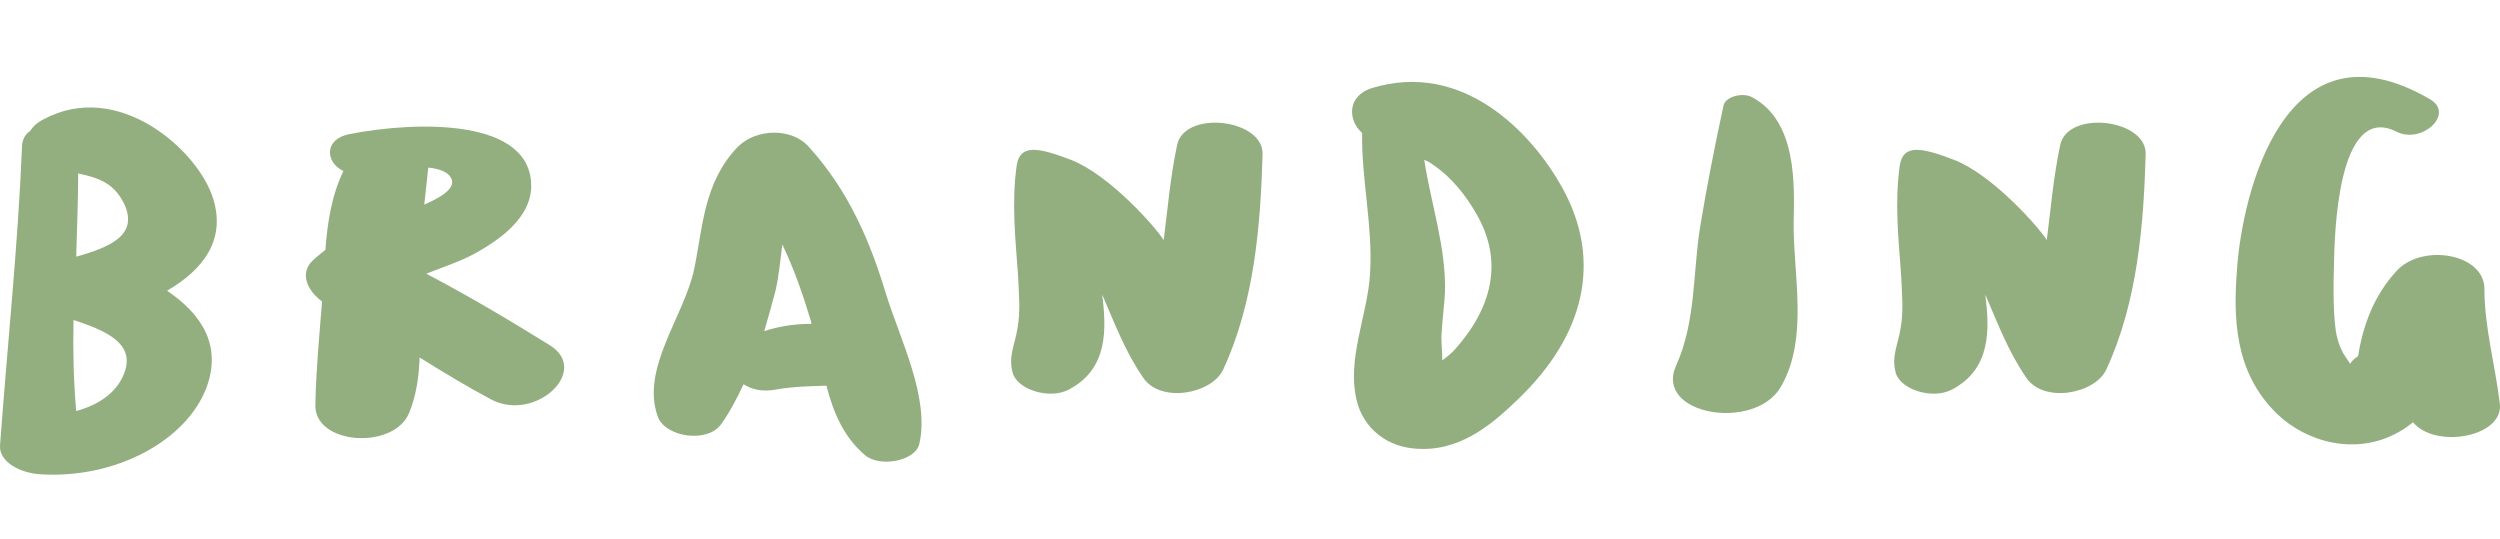 <?xml version="1.0" encoding="utf-8"?>
<!-- Generator: Adobe Illustrator 16.0.0, SVG Export Plug-In . SVG Version: 6.00 Build 0)  -->
<!DOCTYPE svg PUBLIC "-//W3C//DTD SVG 1.1//EN" "http://www.w3.org/Graphics/SVG/1.1/DTD/svg11.dtd">
<svg version="1.1" id="Layer_1" xmlns="http://www.w3.org/2000/svg" xmlns:xlink="http://www.w3.org/1999/xlink" x="0px" y="0px"
	 width="105.054px" height="22.664px" viewBox="30.614 0 105.054 22.664" enable-background="new 30.614 0 105.054 22.664"
	 xml:space="preserve">
<g>
	<path fill="#93AF80" d="M30.616,18.703c0.309-4.215,0.758-8.429,0.927-12.623c0.028-0.245,0.14-0.45,0.336-0.573
		c0.113-0.184,0.309-0.368,0.562-0.491c3.145-1.699,6.514,1.309,7.131,3.334c0.533,1.718-0.393,2.966-1.938,3.867
		c1.488,1.003,2.302,2.332,1.656,4.071c-0.842,2.23-3.818,3.846-6.991,3.642C31.43,19.869,30.56,19.399,30.616,18.703z
		 M35.866,15.594c0.394-1.207-0.87-1.719-2.162-2.148c-0.028,1.289,0,2.557,0.112,3.826C34.799,17.006,35.586,16.452,35.866,15.594z
		 M35.838,8.576c-0.449-0.921-1.123-1.104-1.938-1.289c0,1.167-0.056,2.333-0.084,3.499C35.277,10.376,36.428,9.865,35.838,8.576z"
		/>
	<path fill="#93AF80" d="M43.866,16.985c0.028-1.433,0.168-2.886,0.281-4.317c-0.618-0.45-0.955-1.187-0.393-1.719
		c0.168-0.164,0.365-0.307,0.533-0.45c0.084-1.104,0.253-2.271,0.758-3.314c-0.758-0.348-0.842-1.35,0.28-1.555
		c2.724-0.532,7.75-0.716,7.609,2.312c-0.084,1.167-1.151,2.046-2.387,2.721c-0.505,0.286-1.291,0.552-2.021,0.838
		c1.797,0.942,3.51,1.964,5.194,3.008c1.713,1.062-0.589,3.231-2.442,2.291c-1.039-0.553-2.05-1.166-3.032-1.779
		c-0.028,0.817-0.141,1.615-0.449,2.352C47.122,18.929,43.781,18.683,43.866,16.985z M49.509,7.39
		c-0.168-0.205-0.505-0.307-0.898-0.348l-0.168,1.555C49.003,8.351,49.93,7.901,49.509,7.39z"/>
	<path fill="#93AF80" d="M65.341,16.207c-0.729,0.021-1.459,0.041-2.133,0.164c-0.534,0.103-1.011,0-1.348-0.225
		c-0.281,0.593-0.562,1.145-0.927,1.656c-0.562,0.839-2.331,0.573-2.667-0.266c-0.758-2.025,1.095-4.234,1.516-6.22
		c0.365-1.739,0.393-3.642,1.825-5.135c0.758-0.777,2.274-0.839,3.004,0c1.684,1.861,2.583,4.01,3.229,6.158
		c0.59,1.902,1.853,4.378,1.404,6.321c-0.168,0.717-1.685,1.003-2.302,0.45C66.043,18.335,65.622,17.291,65.341,16.207z
		 M64.723,13.608c-0.028-0.04-0.028-0.081-0.028-0.102c-0.337-1.104-0.702-2.189-1.207-3.232c-0.084,0.654-0.141,1.309-0.281,1.923
		c-0.141,0.552-0.309,1.125-0.478,1.719C63.319,13.712,64.021,13.608,64.723,13.608z"/>
	<path fill="#93AF80" d="M73.171,15.676c-0.196-0.696,0.084-1.166,0.196-1.862c0.141-0.736,0.057-1.493,0.028-2.23
		c-0.112-1.555-0.28-3.069-0.056-4.644c0.14-0.859,0.842-0.777,2.273-0.225c1.601,0.614,3.566,2.823,3.902,3.376
		c0.169-1.33,0.281-2.66,0.562-3.99c0.309-1.494,3.621-1.105,3.594,0.368c-0.085,2.967-0.338,6.22-1.657,9.063
		c-0.478,1.023-2.639,1.433-3.369,0.327c-0.758-1.104-1.207-2.312-1.712-3.478c0.168,1.391,0.28,3.109-1.404,3.989
		C74.715,16.801,73.368,16.371,73.171,15.676z"/>
	<path fill="#93AF80" d="M87.656,16.943c-0.506-1.801,0.448-3.703,0.533-5.503c0.112-1.943-0.365-3.887-0.337-5.852
		c-0.618-0.552-0.618-1.555,0.393-1.882c3.847-1.187,6.738,1.882,8.002,4.153c1.74,3.109,0.927,6.26-1.825,8.899
		c-0.955,0.921-2.273,2.128-4.042,2.107C88.862,18.867,87.936,17.946,87.656,16.943z M91.726,14.713
		c1.601-1.779,2.078-3.743,0.927-5.728c-0.421-0.736-1.011-1.514-1.825-2.066c-0.112-0.082-0.225-0.143-0.365-0.205
		c0.281,1.862,0.927,3.683,0.871,5.584c-0.028,0.554-0.112,1.126-0.141,1.699c-0.027,0.307,0.028,0.757,0.028,1.145
		C91.417,15.001,91.614,14.837,91.726,14.713z"/>
	<path fill="#93AF80" d="M101.044,15.368c0.843-1.861,0.702-3.907,1.012-5.831c0.28-1.698,0.617-3.417,0.982-5.094
		c0.057-0.368,0.786-0.573,1.179-0.368c1.938,1.002,1.797,3.764,1.769,5.278c-0.027,2.169,0.646,4.849-0.533,6.895
		C104.358,18.15,100.119,17.436,101.044,15.368z"/>
	<path fill="#93AF80" d="M110.279,15.676c-0.195-0.696,0.085-1.166,0.197-1.862c0.141-0.736,0.057-1.493,0.028-2.23
		c-0.112-1.555-0.28-3.069-0.057-4.644c0.141-0.859,0.843-0.777,2.274-0.225c1.601,0.614,3.566,2.823,3.902,3.376
		c0.169-1.33,0.281-2.66,0.562-3.99c0.308-1.494,3.621-1.105,3.594,0.368c-0.084,2.967-0.338,6.22-1.657,9.063
		c-0.478,1.023-2.639,1.433-3.369,0.327c-0.758-1.104-1.207-2.312-1.713-3.478c0.169,1.391,0.281,3.109-1.403,3.989
		C111.824,16.801,110.476,16.371,110.279,15.676z"/>
	<path fill="#93AF80" d="M126.281,17.373c-1.797-1.759-1.825-4.07-1.657-6.158c0.225-3.007,1.966-10.639,8.114-7.038
		c1.039,0.614-0.365,1.903-1.432,1.351c-2.499-1.248-2.583,4.521-2.611,5.401c-0.028,1.003-0.057,2.599,0.141,3.294
		c0.057,0.225,0.141,0.43,0.252,0.635c0.085,0.144,0.197,0.285,0.281,0.43c0.056-0.103,0.168-0.205,0.337-0.328
		c0.197-1.247,0.646-2.516,1.601-3.56c1.066-1.187,3.678-0.757,3.706,0.716c0,1.657,0.449,3.191,0.646,4.828
		c0.196,1.412-2.695,1.944-3.649,0.798c-0.169,0.144-0.365,0.287-0.59,0.409C129.622,19.174,127.516,18.58,126.281,17.373z"/>
</g>
</svg>
